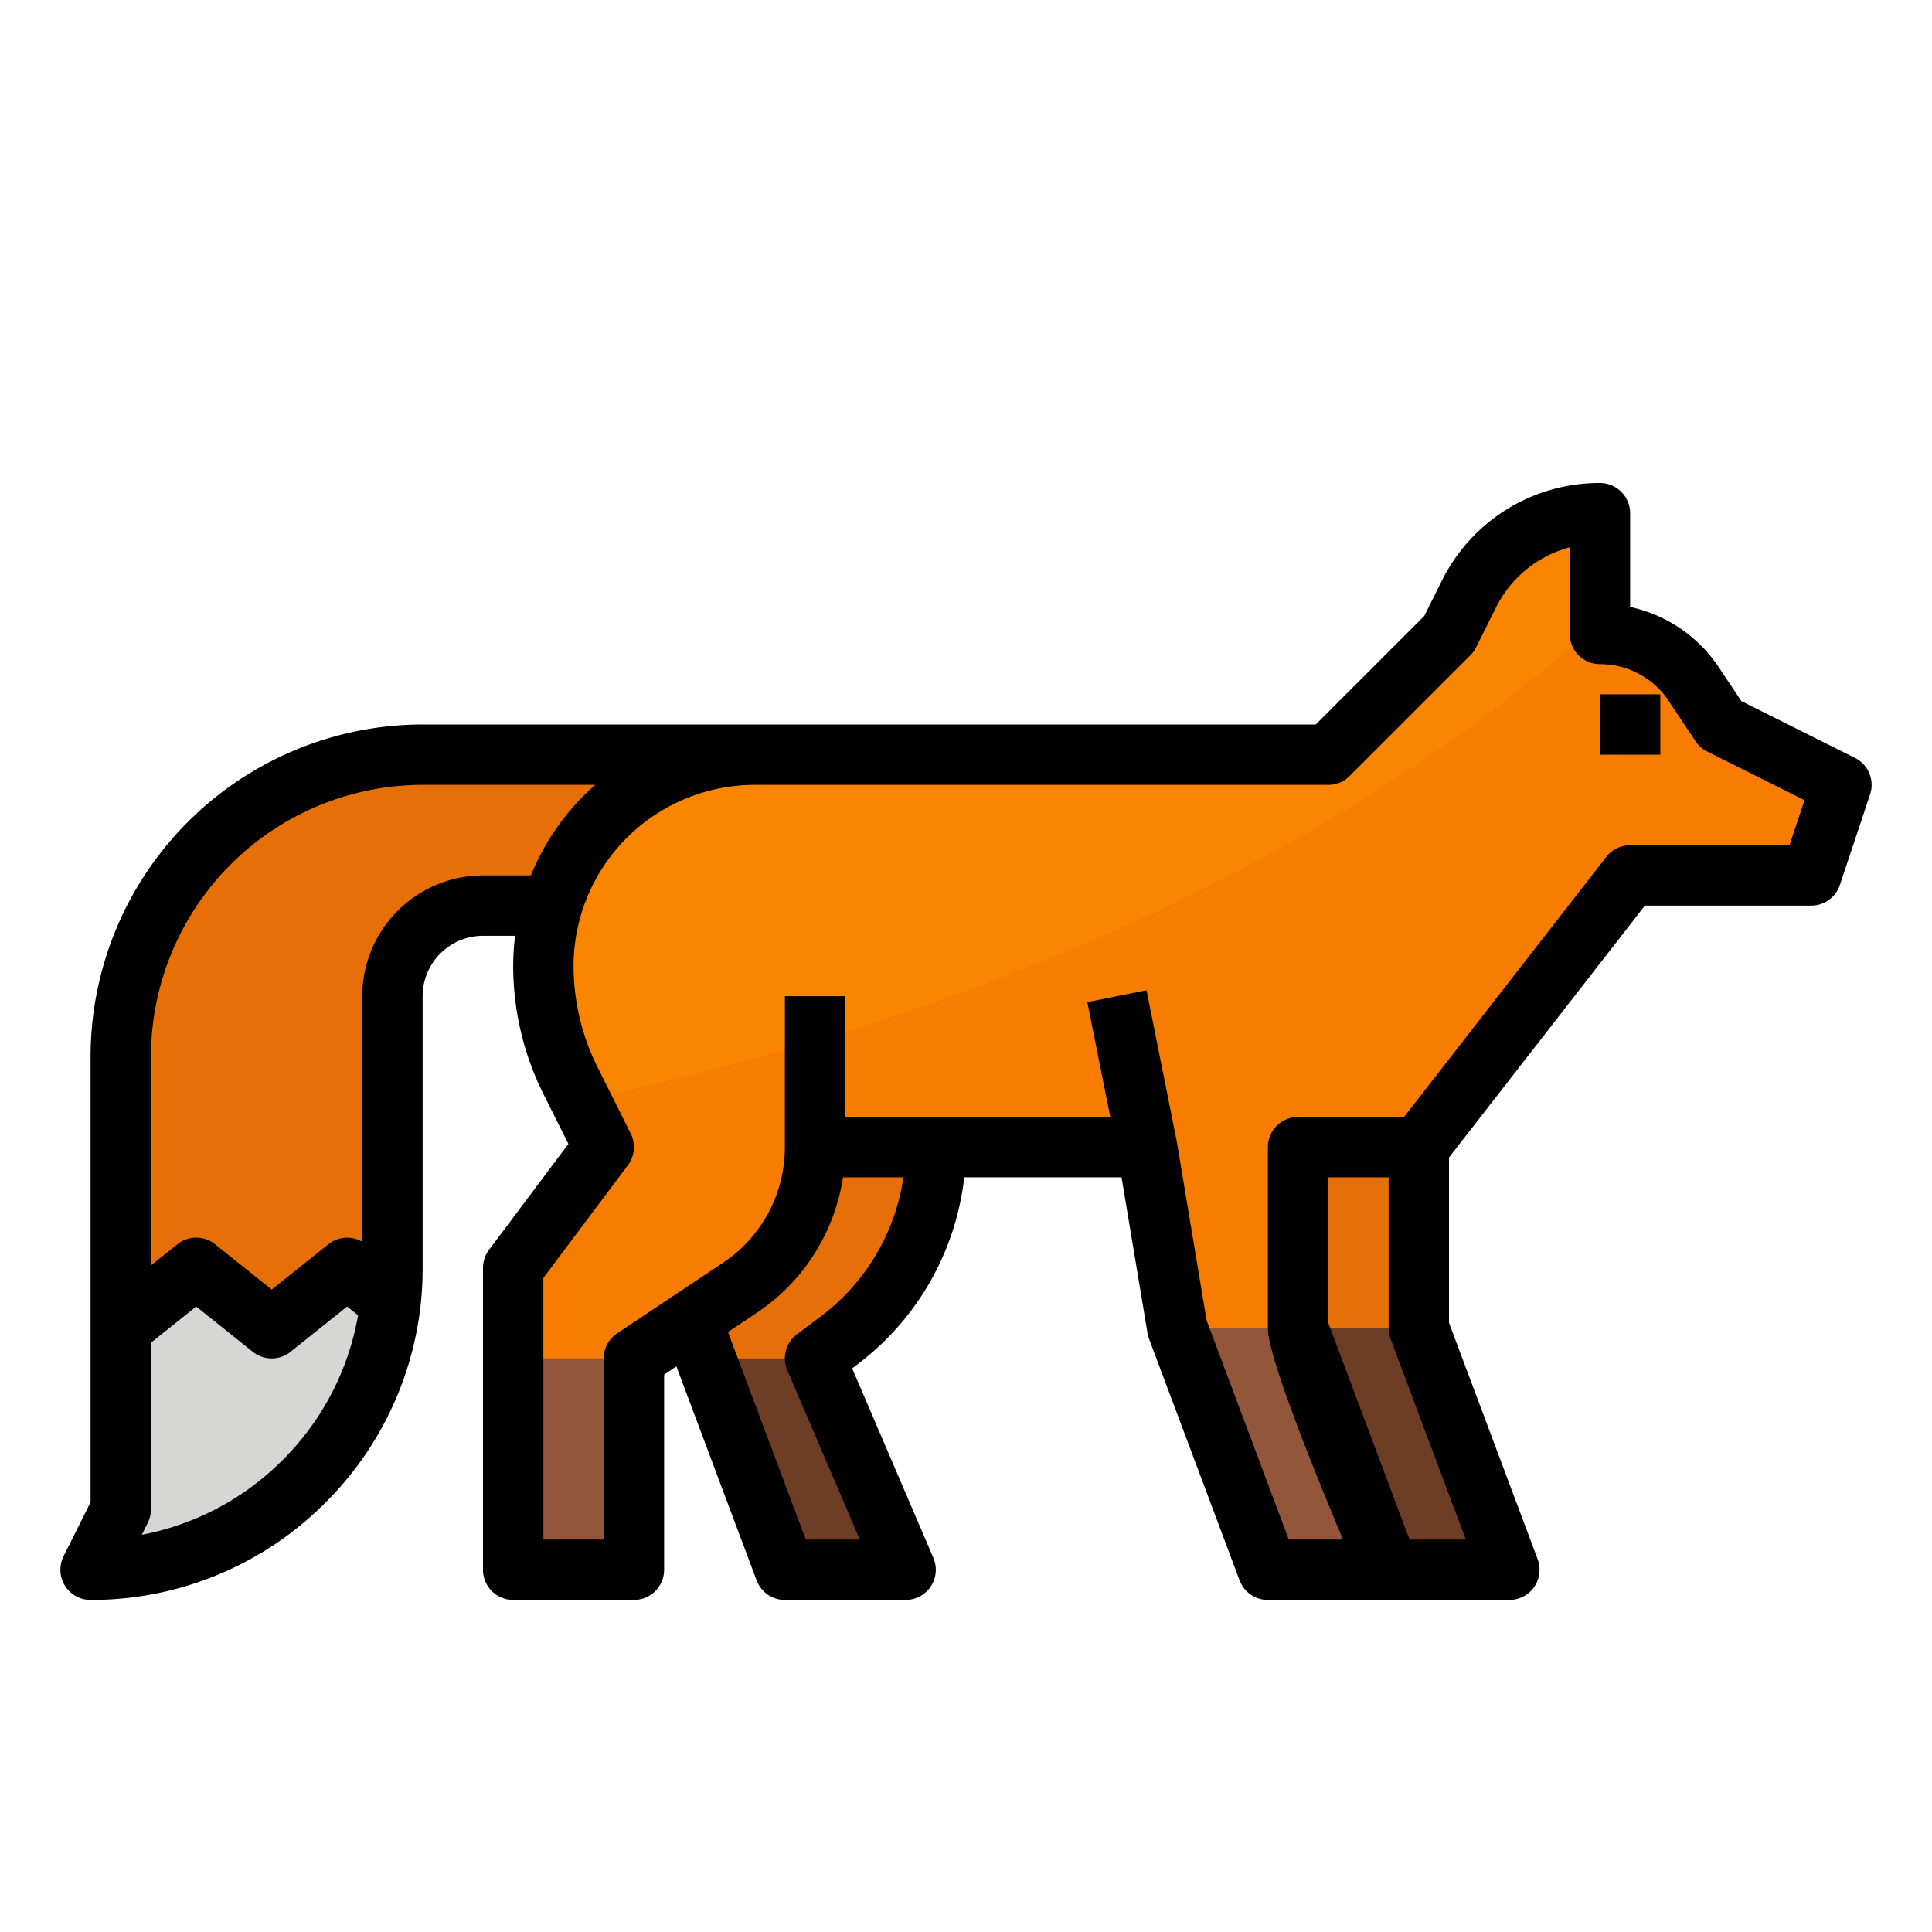 <svg height="512" viewBox="0 0 512 512" width="512" xmlns="http://www.w3.org/2000/svg"><g id="Filled_outline" data-name="Filled outline"><path d="m112 200a80 80 0 0 0 -80 80v120l-8 16a80 80 0 0 0 80-80v-72a24 24 0 0 1 24-24h72v-40z" fill="#e67007"/><path d="m488 208-8 24h-48l-56 72h-32v48l24 64h-32l-24-64-8-48h-88a44.825 44.825 0 0 1 -19.97 37.31l-28.03 18.69v56h-32v-80l24-32-6.13-12.27-2.71-5.42a67.6 67.6 0 0 1 -7.16-30.31 56 56 0 0 1 56-56h152l32-32 5.27-10.53a38.806 38.806 0 0 1 34.73-21.47v32a29.921 29.921 0 0 1 24.88 13.31l7.12 10.69z" fill="#f98500"/><path d="m488 208-8 24h-48l-56 72h-32v48l24 64h-32l-24-64-8-48h-88a44.825 44.825 0 0 1 -19.97 37.31l-28.03 18.69v56h-32v-80l24-32-6.13-12.27c90.03-19.28 192.04-56.3 270.13-126.97v3.24a29.921 29.921 0 0 1 24.88 13.31l7.12 10.69z" fill="#f77c00"/><path d="m216 360 24 56h-32l-24-64v-2.67l32-45.33h32a64 64 0 0 1 -25.6 51.2z" fill="#e67007"/><path d="m400 416h-32s-24-56-24-64v-48h32v48z" fill="#e67007"/><path d="m72 352-20-16-20 16v48l-8 16a80 80 0 0 0 79.461-70.831l-11.461-9.169z" fill="#d6d6d4"/><path d="m312 352 24 64h32l-24-64z" fill="#92563a"/><path d="m136 360h32v56h-32z" fill="#92563a"/><path d="m240 416h-32l-21-56h29z" fill="#6e3d26"/><path d="m400 416h-32s-24-56-24-64h32z" fill="#6e3d26"/><path d="m491.578 200.845-30.1-15.051-5.946-8.919a37.808 37.808 0 0 0 -23.532-16.026v-24.849a8 8 0 0 0 -8-8 46.575 46.575 0 0 0 -41.888 25.889l-4.687 9.372-28.739 28.739h-236.686a88.1 88.1 0 0 0 -88 88v118.111l-7.155 14.311a8 8 0 0 0 7.155 11.578 87.463 87.463 0 0 0 62.229-25.775 87.46 87.46 0 0 0 25.771-62.225v-72a16.019 16.019 0 0 1 16-16h8.518a64.2 64.2 0 0 0 -.518 8 76.154 76.154 0 0 0 8 33.888l6.633 13.267-21.033 28.045a8 8 0 0 0 -1.6 4.8v80a8 8 0 0 0 8 8h32a8 8 0 0 0 8-8v-51.718l3.249-2.167 21.26 56.694a8 8 0 0 0 7.491 5.191h32a8 8 0 0 0 7.353-11.151l-21.523-50.222 1.37-1.027a72.4 72.4 0 0 0 28.343-49.6h41.68l6.886 41.315a8.036 8.036 0 0 0 .4 1.494l24 64a8 8 0 0 0 7.491 5.191h64a8 8 0 0 0 7.491-10.809l-23.491-62.642v-43.8l51.913-66.749h44.087a8 8 0 0 0 7.589-5.47l8-24a8 8 0 0 0 -4.011-9.685zm-416.663 186.066a71.55 71.55 0 0 1 -37.335 19.818l1.575-3.151a7.994 7.994 0 0 0 .845-3.578v-44.155l12-9.6 15 12a8 8 0 0 0 10 0l15-12 2.893 2.314a71.518 71.518 0 0 1 -19.978 38.352zm65.772-154.911h-12.687a32.036 32.036 0 0 0 -32 32v65.087a7.993 7.993 0 0 0 -9 .666l-15 12-15-12a8 8 0 0 0 -10 0l-7 5.6v-55.353a72.081 72.081 0 0 1 72-72h45.736a64.248 64.248 0 0 0 -17.049 24zm76.913 116.8-6.4 4.8a8 8 0 0 0 -2.553 9.551l19.221 44.849h-14.324l-20.624-55 7.548-5.033a52.722 52.722 0 0 0 22.932-35.967h16.021a56.307 56.307 0 0 1 -21.821 36.8zm170.856 59.2h-14.912l-21.544-57.451v-38.549h16v40a8 8 0 0 0 .509 2.809zm85.778-184h-42.234a8 8 0 0 0 -6.315 3.088l-53.598 68.912h-28.087a8 8 0 0 0 -8 8v48c0 .258.015.515.039.771.684 8.112 11.216 34.576 19.879 55.229h-14.374l-21.781-58.082-7.872-47.233c-.014-.086-.037-.168-.054-.252h.008l-8-40-15.69 3.138 6.087 30.429h-70.242v-32h-16v40a36.771 36.771 0 0 1 -16.407 30.657l-28.031 18.687a8 8 0 0 0 -3.562 6.656v48h-16v-69.333l22.4-29.867a8 8 0 0 0 .755-8.378l-8.844-17.689a60.074 60.074 0 0 1 -6.311-26.733 48.055 48.055 0 0 1 48-48h152a8 8 0 0 0 5.657-2.343l32-32a7.986 7.986 0 0 0 1.5-2.079l5.267-10.534a30.652 30.652 0 0 1 19.576-16.005v22.961a8 8 0 0 0 8 8 21.852 21.852 0 0 1 18.219 9.751l7.125 10.687a7.994 7.994 0 0 0 3.078 2.717l25.794 12.9z"/><path d="m424 184h16v16h-16z"/></g></svg>